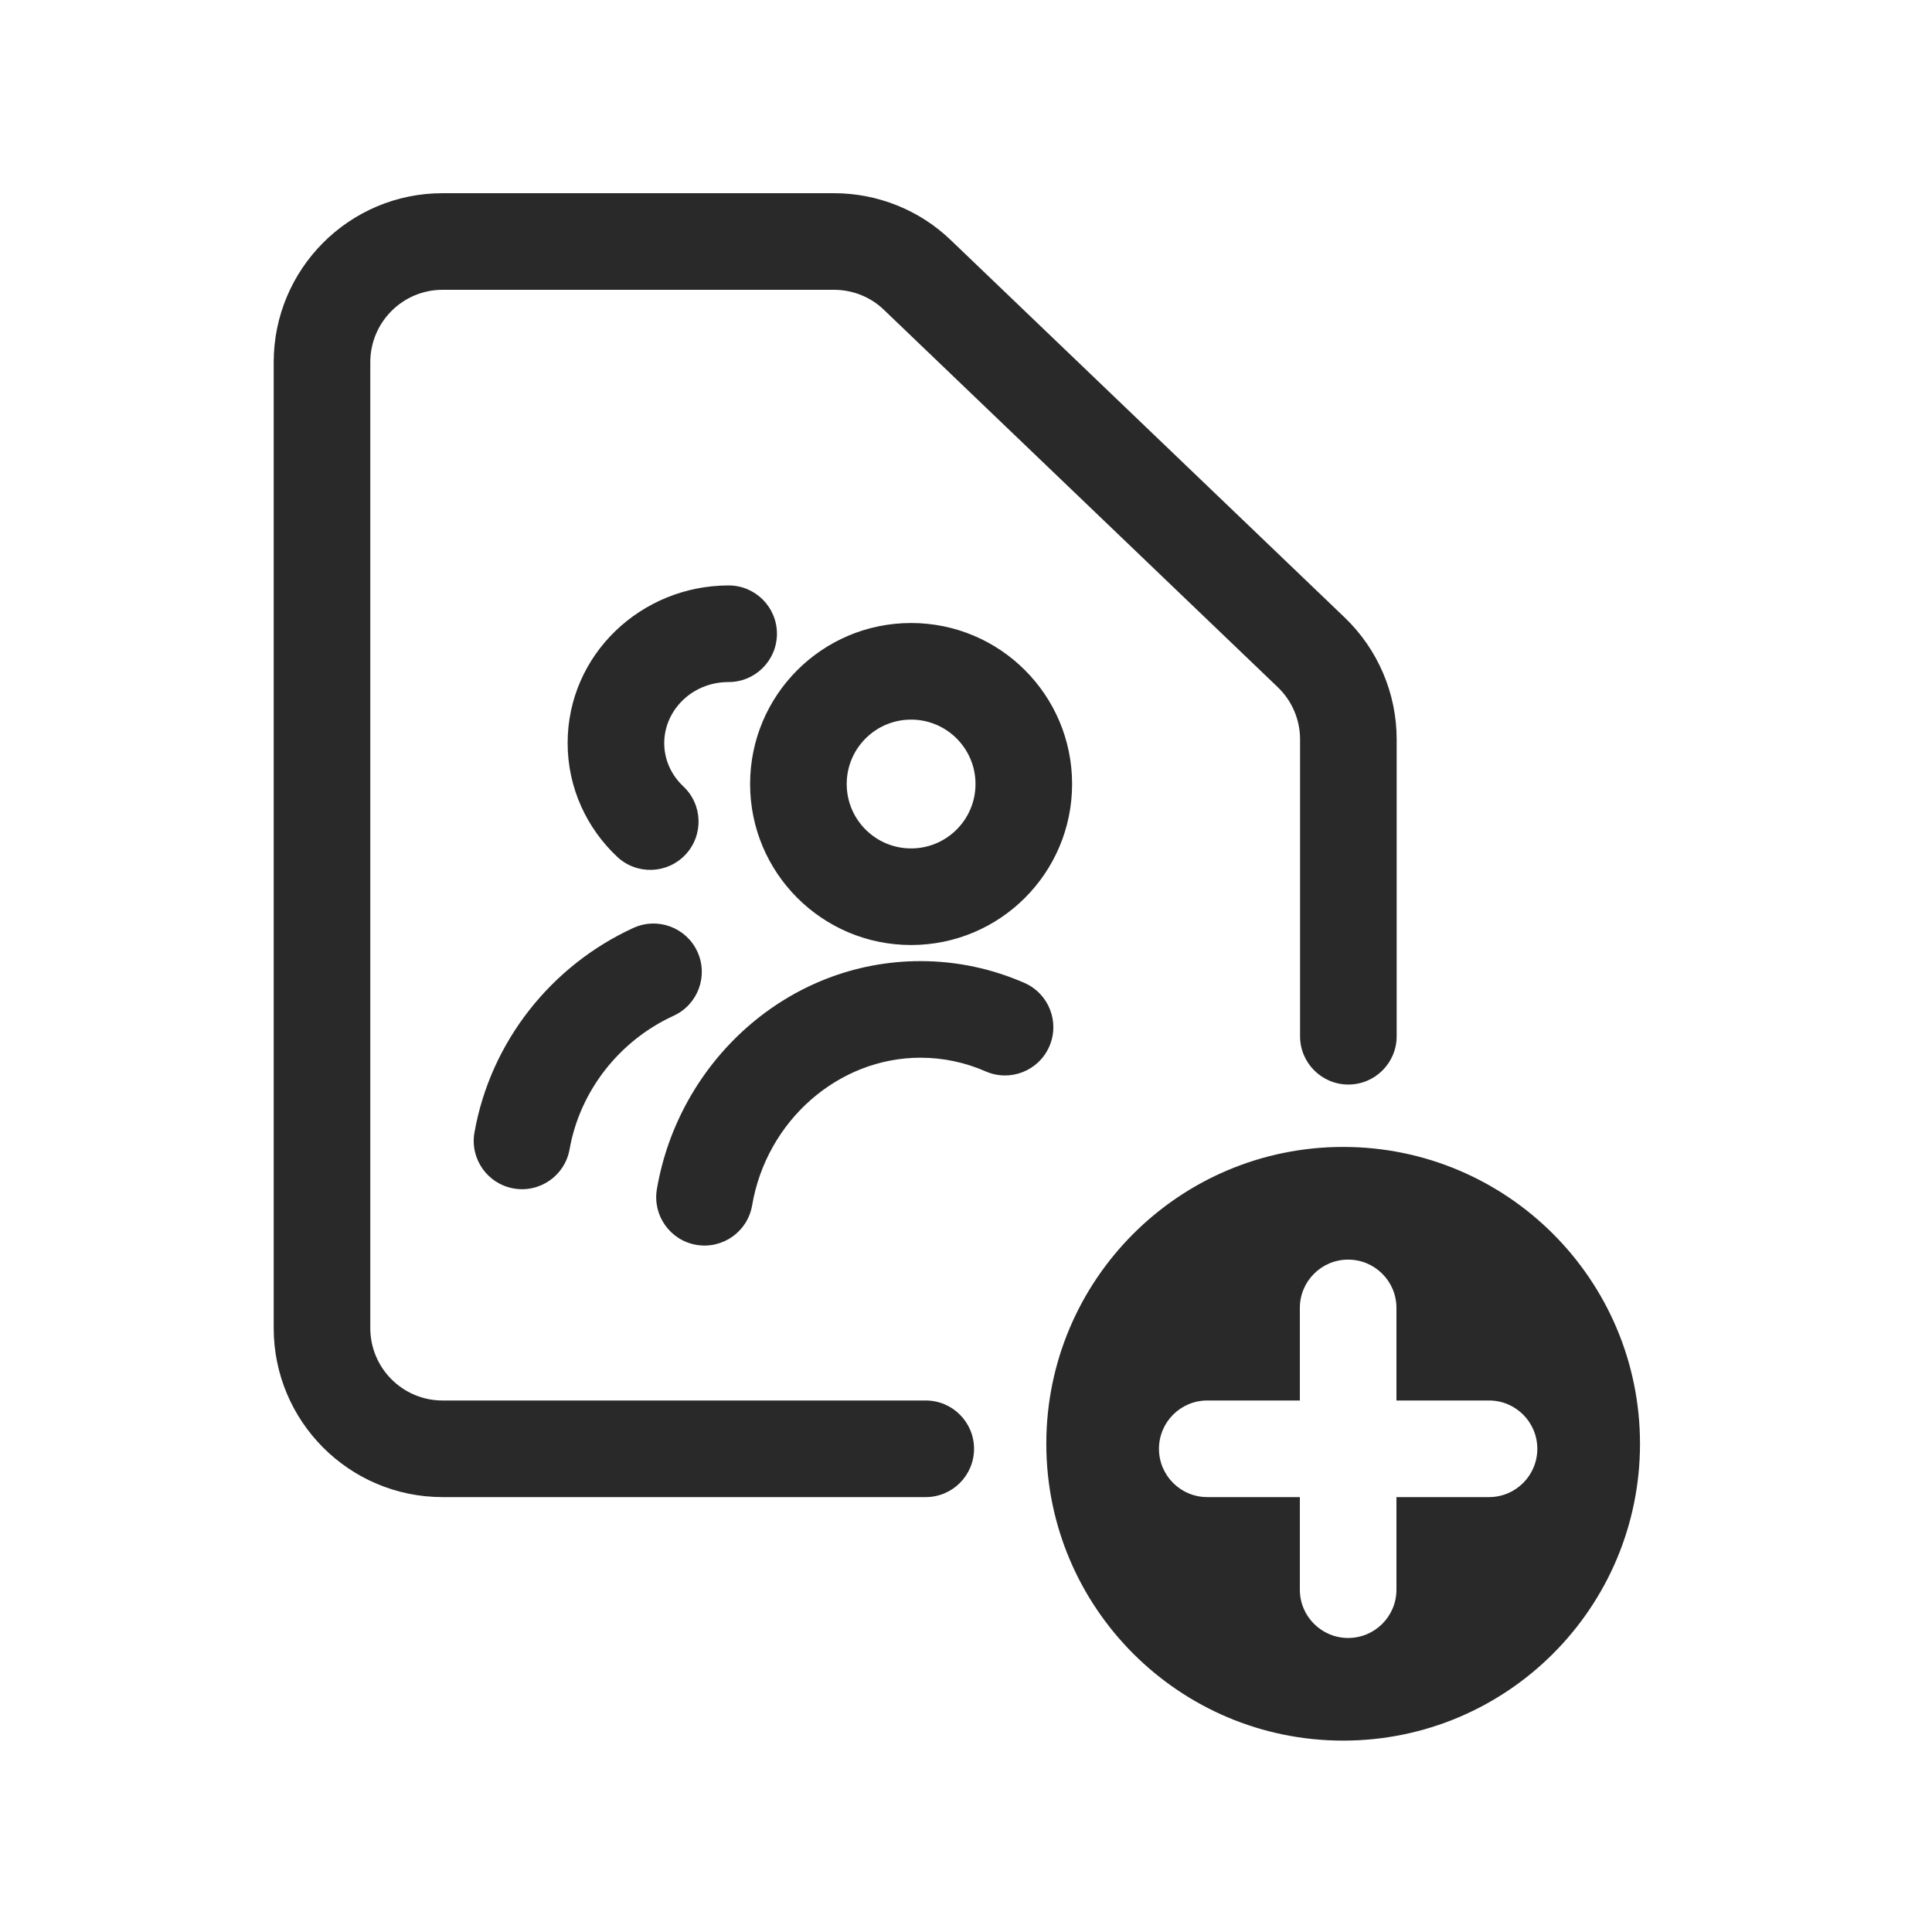 <svg width="160" height="160" viewBox="0 0 160 160" xmlns="http://www.w3.org/2000/svg">
<path fill-rule="evenodd" d="M36.649 16C28.915 16 22.666 22.283 22.666 30V109.983C22.666 117.7 28.915 123.983 36.649 123.983H76.666C78.875 123.983 80.666 122.192 80.666 119.983C80.666 117.774 78.875 115.983 76.666 115.983H36.649C33.35 115.983 30.666 113.3 30.666 109.983V30C30.666 26.684 33.35 24 36.649 24H69.066C70.616 24 72.099 24.595 73.19 25.646L73.199 25.655L105.815 56.905L105.816 56.906C106.998 58.038 107.666 59.595 107.666 61.233V85.817C107.666 88.026 109.457 89.817 111.666 89.817C113.875 89.817 115.666 88.026 115.666 85.817V61.233C115.666 57.405 114.101 53.763 111.349 51.128L78.742 19.887L78.737 19.882C76.129 17.37 72.647 16 69.066 16H36.649ZM111.234 144.15C124.811 144.15 135.818 133.144 135.818 119.567C135.818 105.99 124.811 94.984 111.234 94.984C97.657 94.984 86.651 105.99 86.651 119.567C86.651 133.144 97.657 144.15 111.234 144.15ZM115.648 108.316C115.648 106.107 113.857 104.316 111.648 104.316C109.439 104.316 107.648 106.107 107.648 108.316V115.983H99.981C97.772 115.983 95.981 117.774 95.981 119.983C95.981 122.192 97.772 123.983 99.981 123.983H107.648V131.65C107.648 133.859 109.439 135.65 111.648 135.65C113.857 135.65 115.648 133.859 115.648 131.65V123.983H123.314C125.524 123.983 127.314 122.192 127.314 119.983C127.314 117.774 125.524 115.983 123.314 115.983H115.648V108.316ZM76.233 87.595C69.424 87.595 63.483 92.81 62.287 99.823C61.916 102.001 59.849 103.465 57.671 103.094C55.494 102.722 54.029 100.656 54.401 98.478C56.204 87.904 65.245 79.595 76.233 79.595C79.278 79.595 82.189 80.24 84.837 81.4C86.861 82.286 87.783 84.645 86.897 86.668C86.011 88.692 83.652 89.614 81.628 88.728C79.959 87.997 78.138 87.595 76.233 87.595ZM55.786 84.121C57.795 83.201 58.677 80.827 57.757 78.818C56.837 76.81 54.464 75.927 52.455 76.847C45.689 79.946 40.63 86.235 39.293 93.787C38.908 95.962 40.359 98.038 42.535 98.423C44.71 98.808 46.785 97.357 47.17 95.181C48.035 90.297 51.334 86.16 55.786 84.121ZM75.454 59.595C72.508 59.595 70.121 61.983 70.121 64.928C70.121 67.874 72.508 70.262 75.454 70.262C78.399 70.262 80.787 67.874 80.787 64.928C80.787 61.983 78.399 59.595 75.454 59.595ZM62.12 64.928C62.12 57.565 68.09 51.595 75.454 51.595C82.818 51.595 88.787 57.565 88.787 64.928C88.787 72.292 82.818 78.262 75.454 78.262C68.09 78.262 62.12 72.292 62.12 64.928ZM55.009 61.536C55.009 58.86 57.281 56.484 60.343 56.484C62.552 56.484 64.343 54.693 64.343 52.484C64.343 50.275 62.552 48.484 60.343 48.484C53.095 48.484 47.009 54.213 47.009 61.536C47.009 65.258 48.604 68.6 51.113 70.956C52.724 72.468 55.255 72.388 56.767 70.778C58.279 69.167 58.2 66.636 56.589 65.124C55.593 64.189 55.009 62.919 55.009 61.536Z" fill="#292929"/>
</svg>

